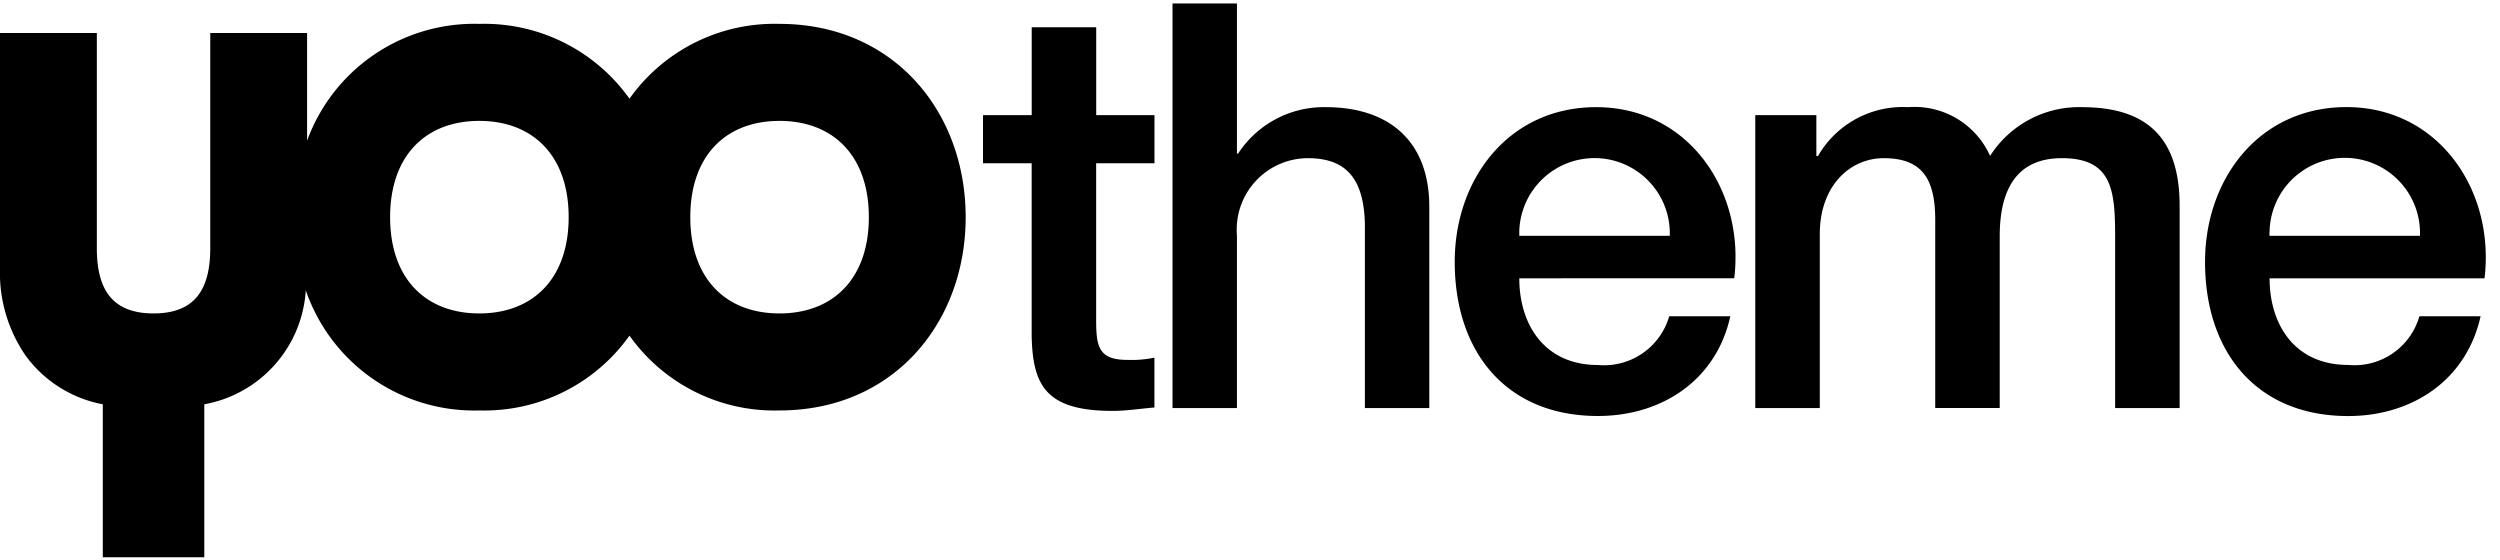 <svg xmlns="http://www.w3.org/2000/svg" width="134" height="30" viewBox="0 0 134 30">
    <path d="M89.5,12.639a4.035,4.035,0,1,0-8.066-.254c0,.085,0,.169,0,.254Zm-8.066,2.278c0,2.46,1.334,4.647,4.215,4.647a3.635,3.635,0,0,0,3.821-2.612h3.275c-.758,3.432-3.669,5.345-7.1,5.345-4.912,0-7.672-3.432-7.672-8.261,0-4.465,2.911-8.292,7.581-8.292,4.943,0,7.976,4.465,7.4,9.173Z" fill-rule="evenodd"/>
    <path d="M94.082,6.17h3.275V8.357h.091a5.242,5.242,0,0,1,4.821-2.613,4.439,4.439,0,0,1,4.4,2.613,5.658,5.658,0,0,1,4.913-2.613c3.305,0,5.246,1.458,5.246,5.285V21.872h-3.457V12.7c0-2.491-.152-4.222-2.851-4.222-2.335,0-3.335,1.549-3.335,4.191v9.2h-3.457V11.789c0-2.157-.668-3.311-2.76-3.311-1.789,0-3.427,1.458-3.427,4.07v9.324H94.082Z" fill-rule="evenodd"/>
    <path d="M41.78,1.28a9.527,9.527,0,0,0-8.04,4.01,9.547,9.547,0,0,0-8.05-4.01,9.537,9.537,0,0,0-9.23,6.26V1.77H11.27V13.3c0,2.2-.81,3.5-3.04,3.5s-3.04-1.3-3.04-3.5V1.77H0V14.36a7.813,7.813,0,0,0,1.38,4.71,6.635,6.635,0,0,0,4.13,2.6v8.2h5.44v-8.2a6.628,6.628,0,0,0,5.44-6.11A9.545,9.545,0,0,0,25.69,22a9.547,9.547,0,0,0,8.05-4.01A9.527,9.527,0,0,0,41.78,22c6.12,0,9.98-4.71,9.98-10.36S47.9,1.28,41.78,1.28ZM25.69,16.8c-2.88,0-4.78-1.87-4.78-5.16s1.9-5.16,4.78-5.16,4.79,1.87,4.79,5.16S28.57,16.8,25.69,16.8Zm16.09,0C38.9,16.8,37,14.93,37,11.64s1.9-5.16,4.78-5.16,4.79,1.87,4.79,5.16S44.66,16.8,41.78,16.8Z" fill-rule="evenodd"/>
    <path d="M52.689,6.17H55.3V1.462h3.457V6.17H61.88V8.751H58.754v8.383c0,1.428.121,2.156,1.667,2.156a5.931,5.931,0,0,0,1.456-.121v2.673c-.758.061-1.486.182-2.244.182-3.608,0-4.276-1.4-4.336-4.009V8.751H52.689Z" fill-rule="evenodd"/>
    <path d="M62.847.186H66.3V8.235h.061a5.485,5.485,0,0,1,4.7-2.491c3.4,0,5.55,1.823,5.55,5.346V21.872H73.158V12C73.1,9.541,72.127,8.478,70.1,8.478a3.825,3.825,0,0,0-3.812,3.838c0,.1,0,.195.012.293v9.263H62.847Z" fill-rule="evenodd"/>
    <path d="M125.77,5.74c-4.67,0-7.58,3.83-7.58,8.3,0,4.82,2.75,8.26,7.67,8.26,3.43,0,6.34-1.92,7.1-5.35h-3.28a3.618,3.618,0,0,1-3.82,2.61c-2.88,0-4.21-2.18-4.21-4.64h11.52C133.74,10.21,130.71,5.74,125.77,5.74Zm-4.12,6.9a1.044,1.044,0,0,1,0-.25,4.032,4.032,0,1,1,8.06.25Z" fill-rule="evenodd"/>
</svg>
